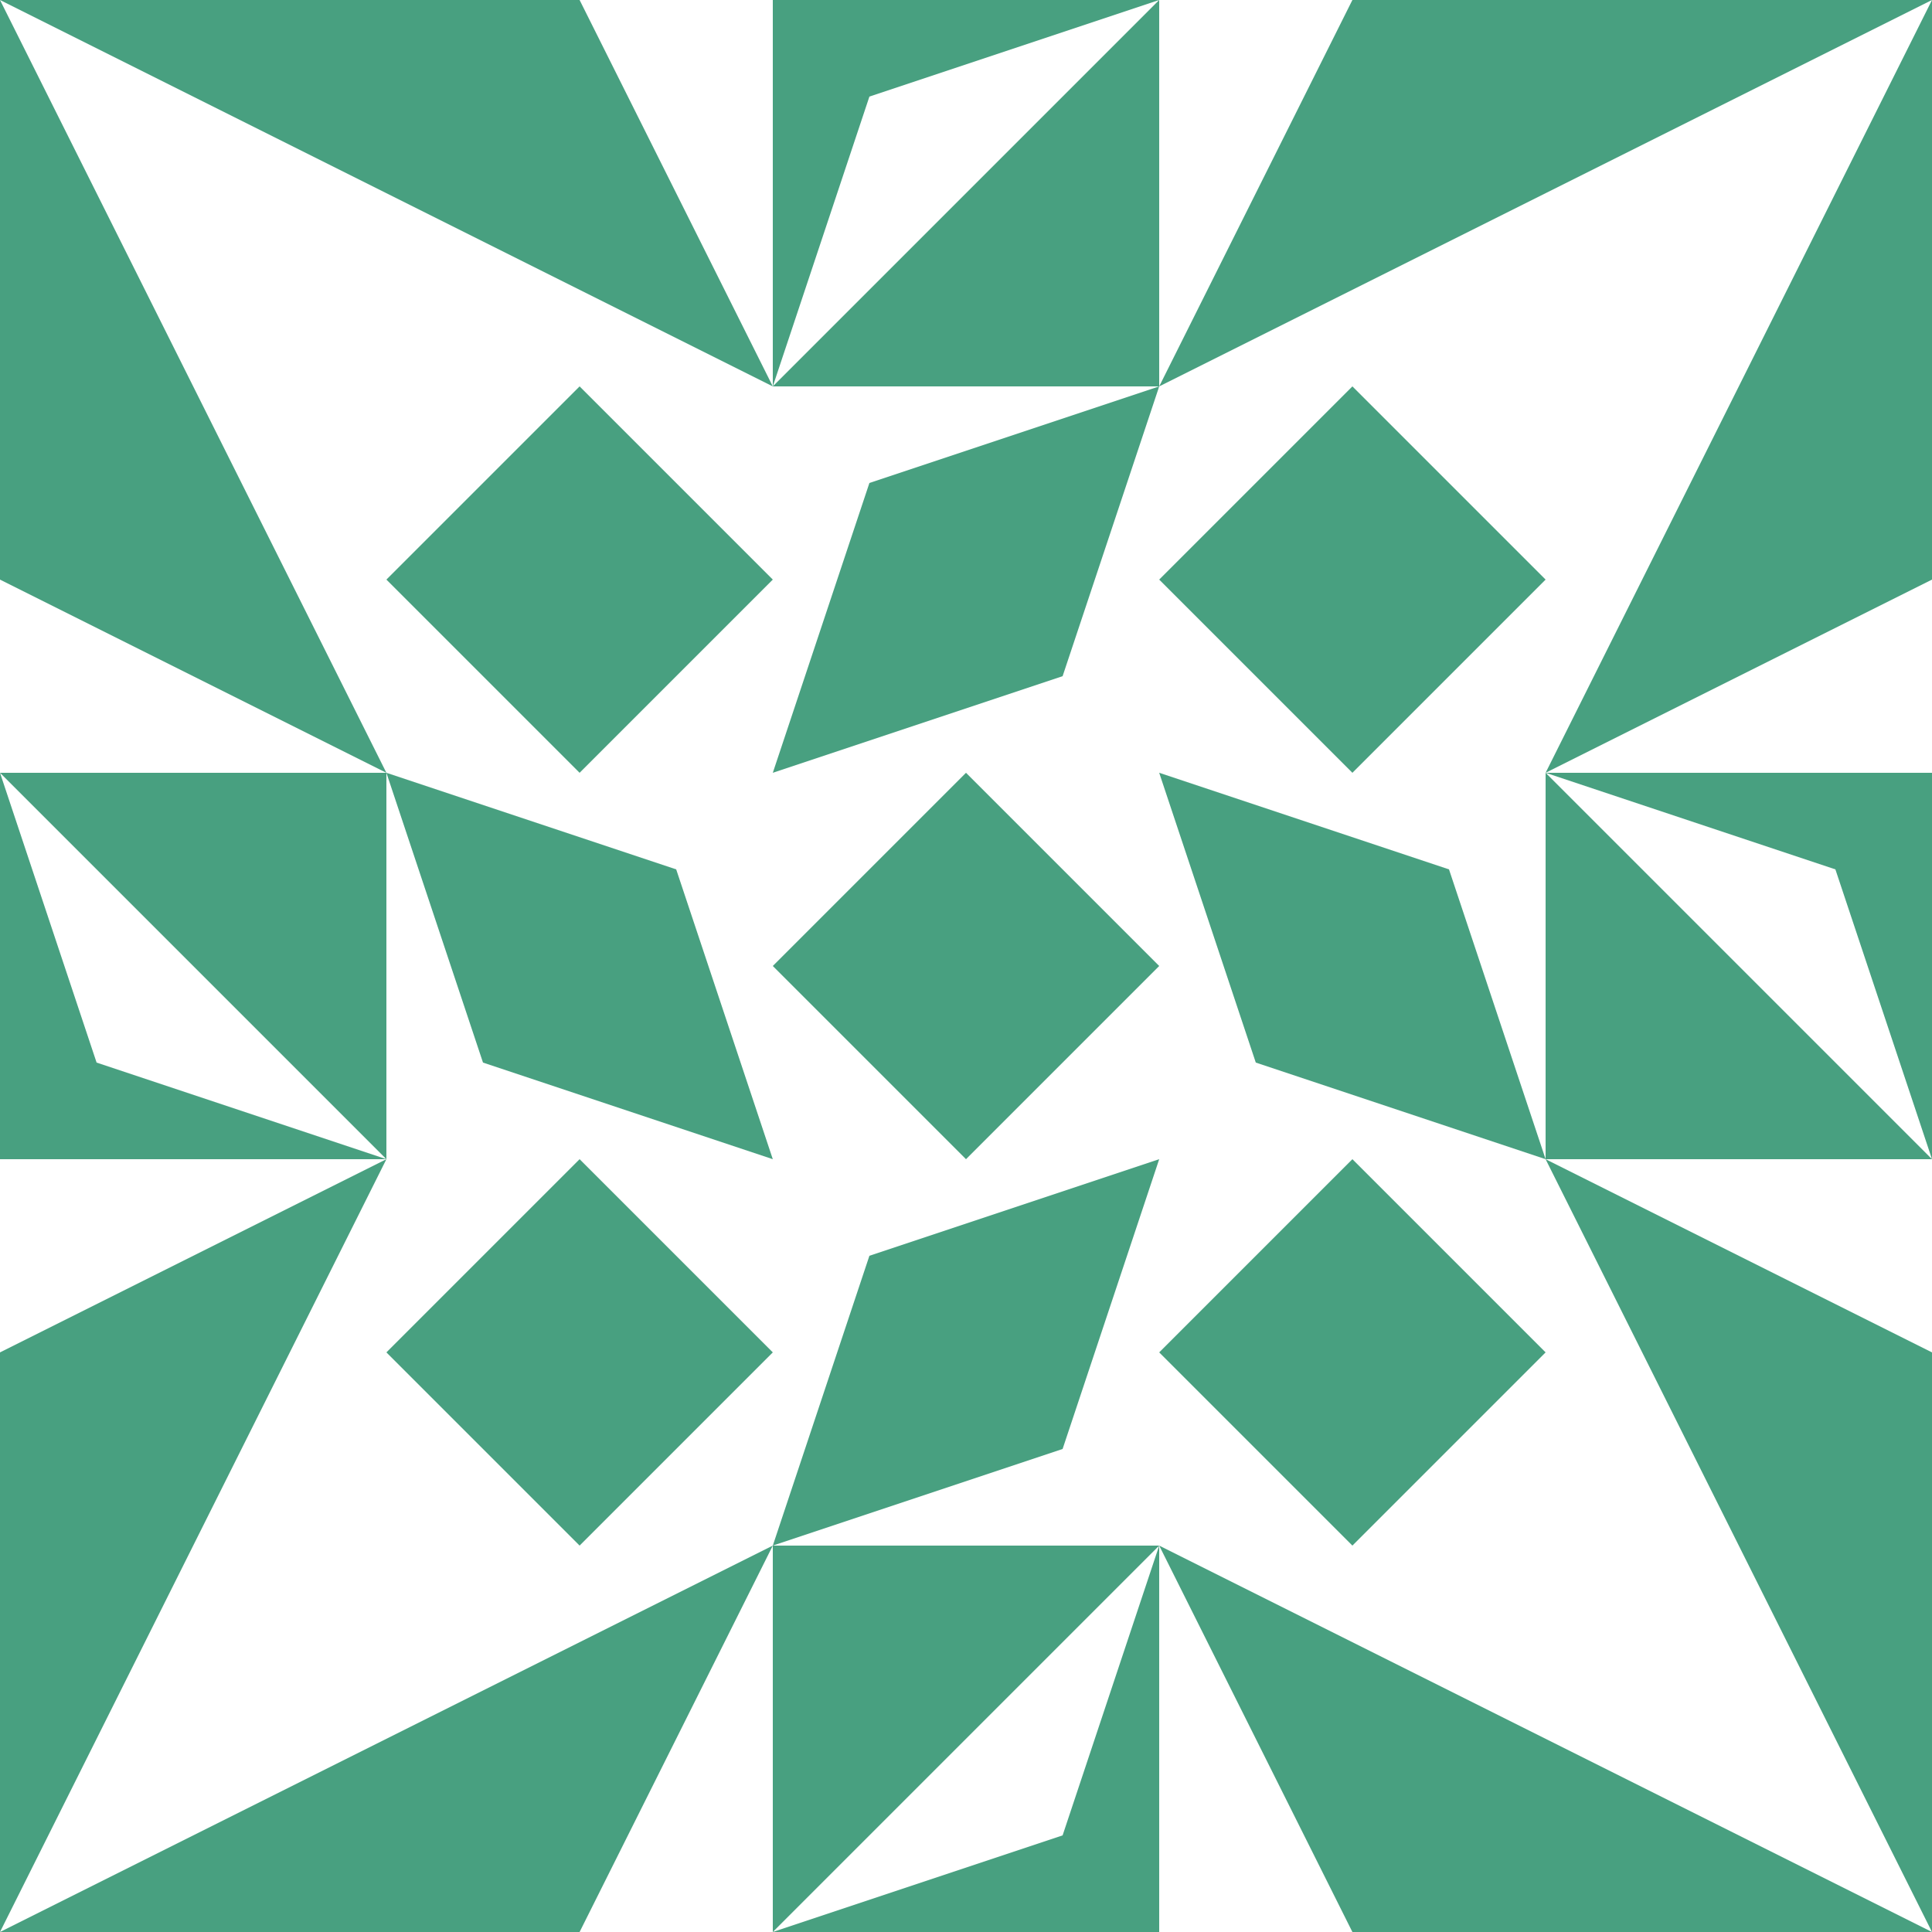 <?xml version="1.0" standalone="no"?>
<!DOCTYPE svg PUBLIC
   "-//W3C//DTD SVG 1.1/EN"
   "http://www.w3.org/Graphics/SVG/1.1/DTD/svg11.dtd">

<svg width="600" height="600" version="1.1"
     xmlns="http://www.w3.org/2000/svg">
  <title>a boring SVG shape</title>
  <desc>
    Lua generator commit: 2472d776
    Generated from hex: 4d203323 6c314895
    2 2 shape=5 turn=0 invert=0
    1 1 shape=5 turn=3 invert=0
    3 1 shape=5 turn=4 invert=0
    3 3 shape=5 turn=5 invert=0
    1 3 shape=5 turn=6 invert=0
    2 1 shape=13 turn=0 invert=0
    3 2 shape=13 turn=1 invert=0
    2 3 shape=13 turn=2 invert=0
    1 2 shape=13 turn=3 invert=0
    0 0 shape=6 turn=0 invert=1
    4 0 shape=6 turn=1 invert=1
    4 4 shape=6 turn=2 invert=1
    0 4 shape=6 turn=3 invert=1
    2 0 shape=2 turn=0 invert=1
    4 2 shape=2 turn=1 invert=1
    2 4 shape=2 turn=2 invert=1
    0 2 shape=2 turn=3 invert=1
    1 0 shape=6 turn=2 invert=0
    3 0 shape=6 turn=3 invert=0
    4 1 shape=6 turn=3 invert=0
    4 3 shape=6 turn=4 invert=0
    3 4 shape=6 turn=4 invert=0
    1 4 shape=6 turn=5 invert=0
    0 3 shape=6 turn=5 invert=0
    0 1 shape=6 turn=2 invert=0
  </desc>
  <path d="M 300 240 L 360 300 L 300 360 L 240 300 Z" fill="#48a080" />
  <path d="M 120 180 L 180 120 L 240 180 L 180 240 Z" fill="#48a080" />
  <path d="M 420 120 L 480 180 L 420 240 L 360 180 Z" fill="#48a080" />
  <path d="M 480 420 L 420 480 L 360 420 L 420 360 Z" fill="#48a080" />
  <path d="M 180 480 L 120 420 L 180 360 L 240 420 Z" fill="#48a080" />
  <path d="M 360 120 L 330 210 L 240 240 L 270 150 Z" fill="#48a080" />
  <path d="M 480 360 L 390 330 L 360 240 L 450 270 Z" fill="#48a080" />
  <path d="M 240 480 L 270 390 L 360 360 L 330 450 Z" fill="#48a080" />
  <path d="M 120 240 L 210 270 L 240 360 L 150 330 Z" fill="#48a080" />
  <path d="M 0 0 L 120 60 L 120 120 L 60 120 Z M 0 0 L 0 120 L 120 120 L 120 0 Z" fill="#48a080" />
  <path d="M 600 0 L 540 120 L 480 120 L 480 60 Z M 600 0 L 480 0 L 480 120 L 600 120 Z" fill="#48a080" />
  <path d="M 600 600 L 480 540 L 480 480 L 540 480 Z M 600 600 L 600 480 L 480 480 L 480 600 Z" fill="#48a080" />
  <path d="M 0 600 L 60 480 L 120 480 L 120 540 Z M 0 600 L 120 600 L 120 480 L 0 480 Z" fill="#48a080" />
  <path d="M 360 0 L 240 120 L 270 30 Z M 240 0 L 240 120 L 360 120 L 360 0 Z" fill="#48a080" />
  <path d="M 600 360 L 480 240 L 570 270 Z M 600 240 L 480 240 L 480 360 L 600 360 Z" fill="#48a080" />
  <path d="M 240 600 L 360 480 L 330 570 Z M 360 600 L 360 480 L 240 480 L 240 600 Z" fill="#48a080" />
  <path d="M 0 240 L 120 360 L 30 330 Z M 0 360 L 120 360 L 120 240 L 0 240 Z" fill="#48a080" />
  <path d="M 240 120 L 120 60 L 120 0 L 180 0 Z" fill="#48a080" />
  <path d="M 360 120 L 420 0 L 480 0 L 480 60 Z" fill="#48a080" />
  <path d="M 480 240 L 540 120 L 600 120 L 600 180 Z" fill="#48a080" />
  <path d="M 480 360 L 600 420 L 600 480 L 540 480 Z" fill="#48a080" />
  <path d="M 360 480 L 480 540 L 480 600 L 420 600 Z" fill="#48a080" />
  <path d="M 240 480 L 180 600 L 120 600 L 120 540 Z" fill="#48a080" />
  <path d="M 120 360 L 60 480 L 0 480 L 0 420 Z" fill="#48a080" />
  <path d="M 120 240 L 0 180 L 0 120 L 60 120 Z" fill="#48a080" />
</svg>
